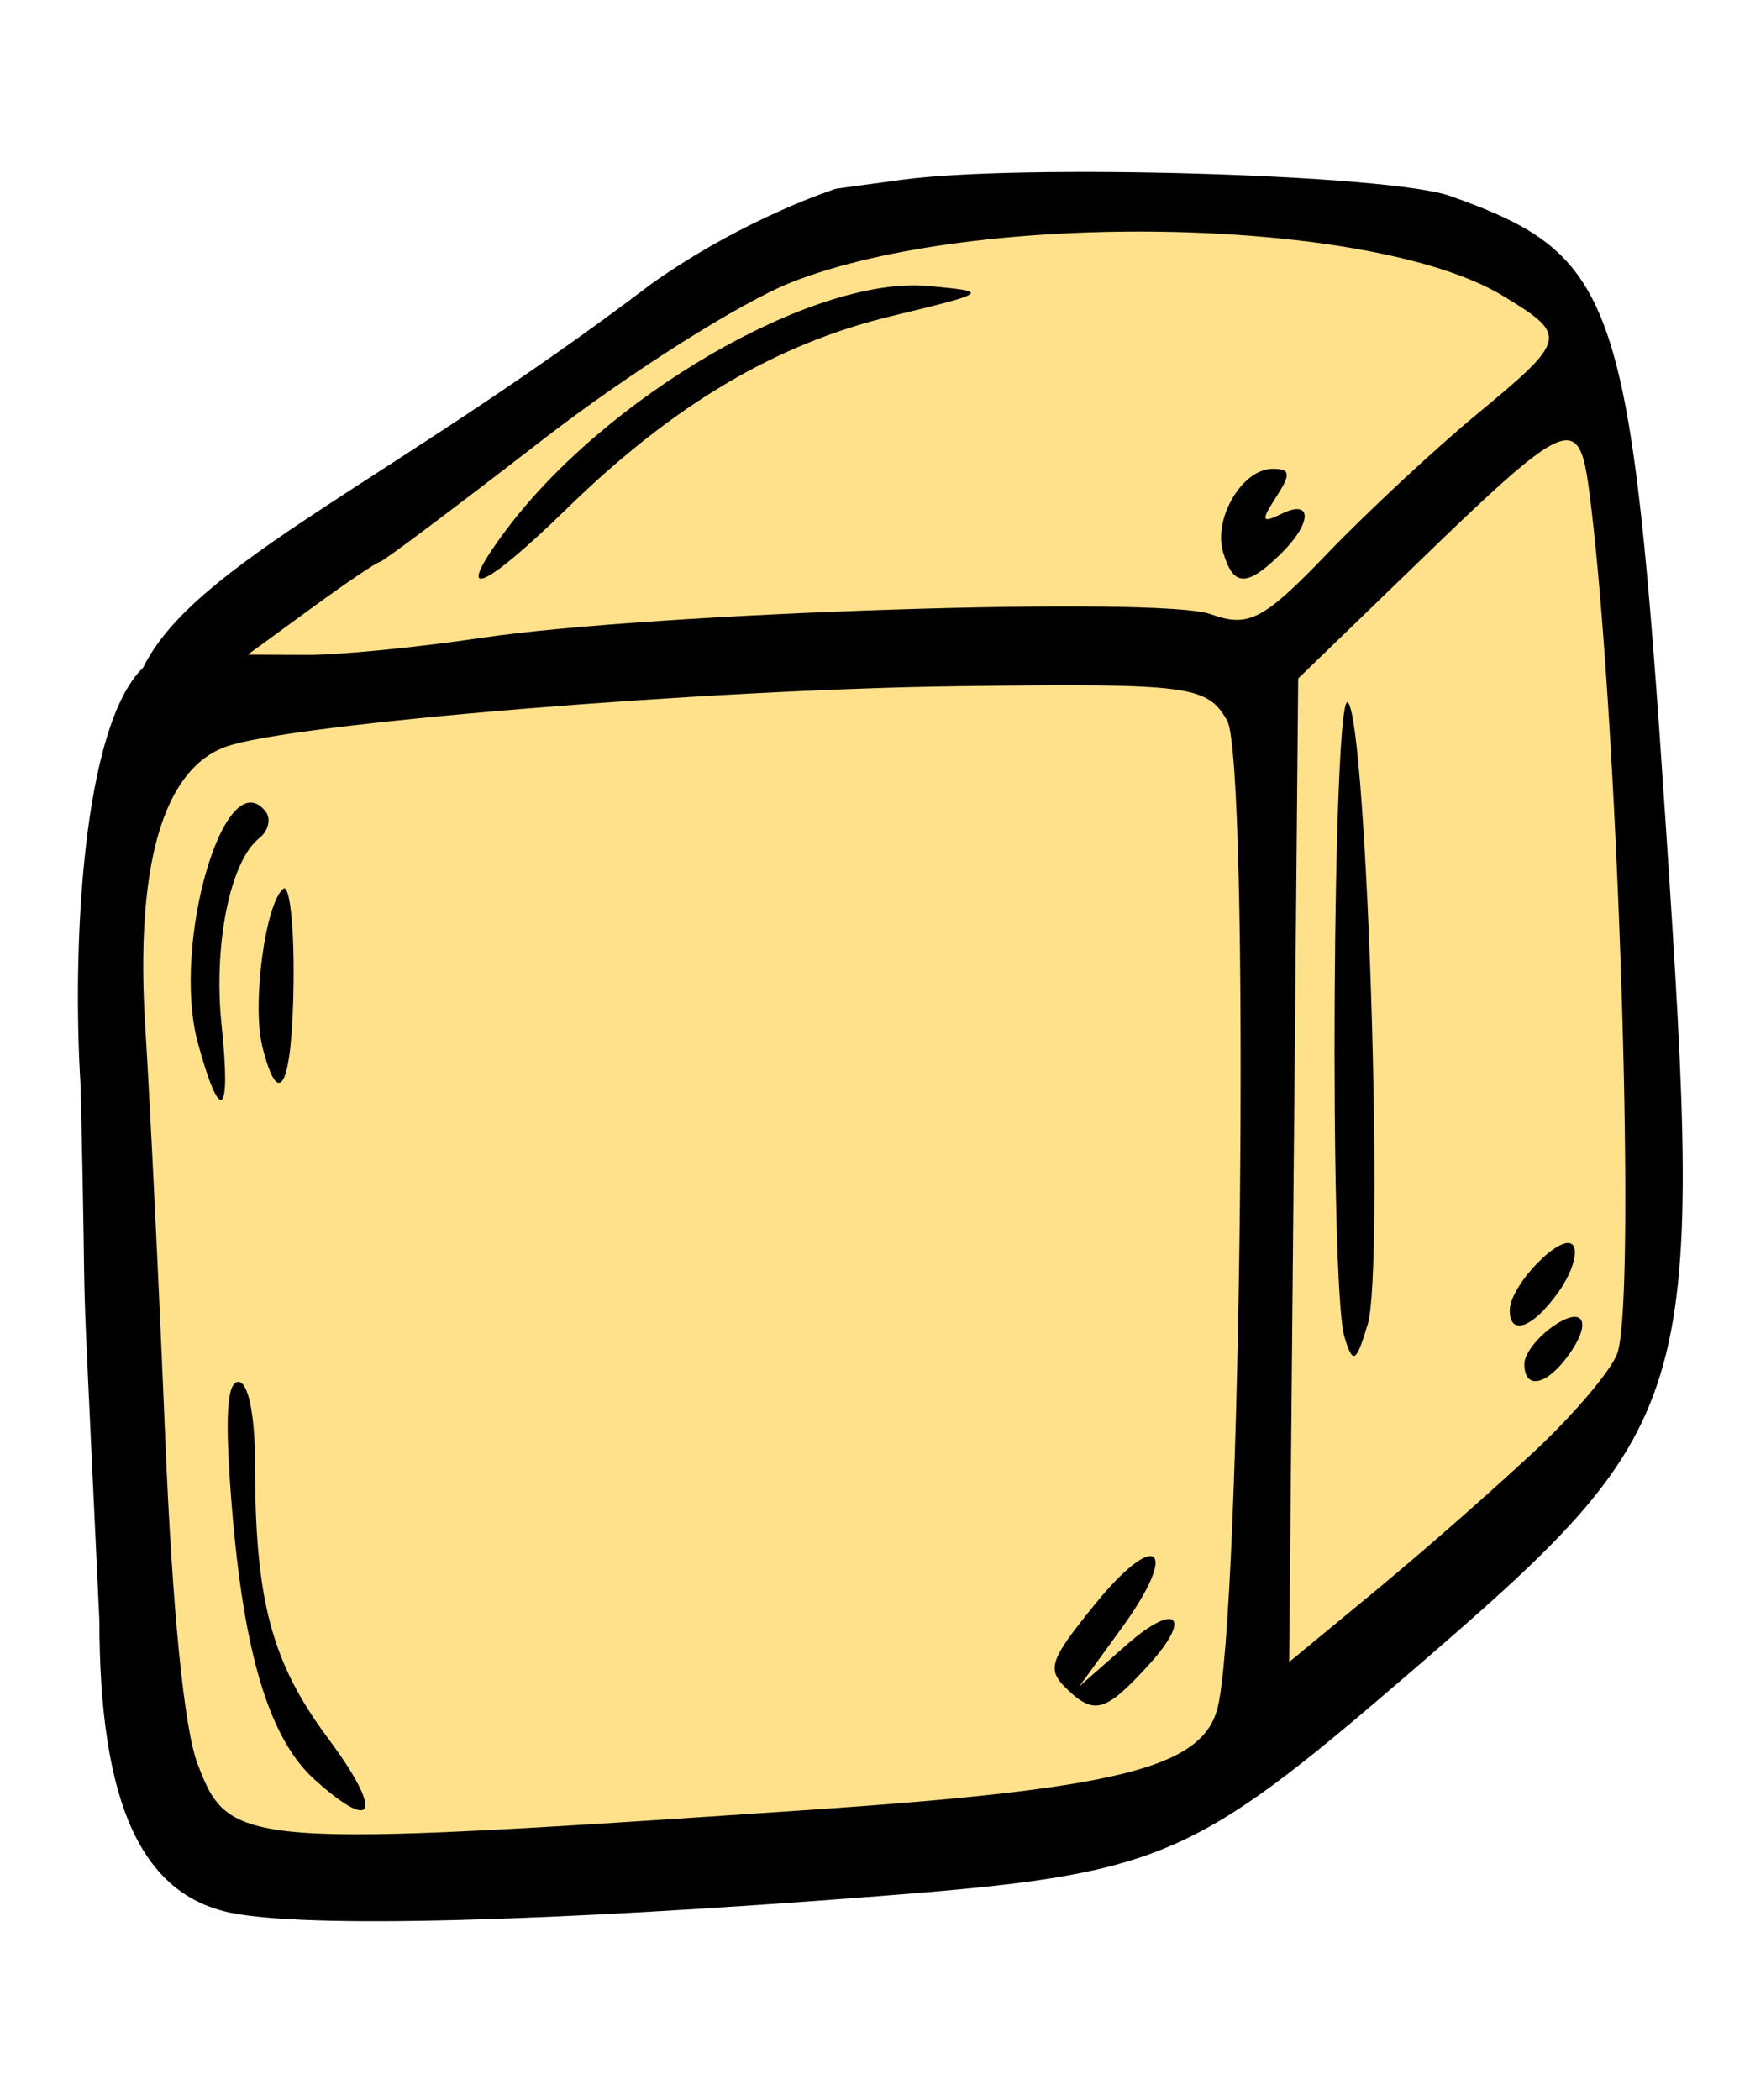 <svg xmlns="http://www.w3.org/2000/svg" width="10mm" height="12mm" viewBox="0 0 35.433 42.52"><path d="M4.7 38.735c-1.838-.36-2.685-2.226-2.688-5.925-.436-9.317-.231-4.526-.38-10.822-.177-2.81.038-7.28 1.264-8.468 1.049-2.128 5.002-3.752 10.31-7.785 1.894-1.337 3.722-1.914 3.722-1.914l1.33-.181c2.42-.33 9.875-.11 11.107.329 3.369 1.2 3.653 2.027 4.362 12.726.782 11.803.684 12.123-5.244 17.228-4.377 3.768-5 4.028-10.72 4.472-6.724.522-11.5.646-13.063.34z"/><path d="M16.241 36.656c6.325-.425 8.057-.844 8.401-2.033.497-1.71.673-19.222.203-20.037-.409-.707-.748-.75-5.406-.693-5.148.064-13.575.759-14.866 1.226-1.277.461-1.838 2.418-1.631 5.692.098 1.557.28 5.292.403 8.3.143 3.477.381 5.884.655 6.603.641 1.688.877 1.706 12.241.942z" fill="#ffe08b"/><path d="M6.38 36.042c-.924-.826-1.447-2.548-1.688-5.56-.142-1.77-.102-2.502.135-2.502.2 0 .336.668.336 1.65 0 2.769.335 4.03 1.475 5.561 1.116 1.498.977 1.957-.258.851zm15.26-1.808c-.46-.43-.414-.583.515-1.733 1.266-1.567 1.748-1.18.564.452l-.865 1.192.96-.844c1.004-.883 1.34-.572.443.411-.854.937-1.09 1.014-1.618.522zM4.007 21.12c-.545-1.998.549-5.738 1.371-4.688.116.149.057.392-.13.54-.59.466-.932 2.165-.761 3.788.195 1.86-.025 2.025-.48.36zm1.303.06c-.211-.846.064-2.898.426-3.184.128-.1.221.746.208 1.882-.023 2.11-.296 2.668-.635 1.302z"/><path d="M31.079 29.376c.823-.771 1.577-1.67 1.675-1.996.386-1.284-.006-13.104-.578-17.447-.209-1.583-.42-1.492-3.527 1.517l-2.364 2.288-.091 9.957-.092 9.957 1.74-1.436a82.875 82.875 0 0 0 3.237-2.84z" fill="#ffe08b"/><path d="M30.864 27.616c0-.2.266-.546.591-.768.65-.445.794-.033.236.68-.427.545-.827.588-.827.088zm-3.643-.55c-.311-1.037-.239-13.252.076-12.838.387.506.732 11.472.396 12.586-.237.787-.3.821-.472.252zm3.348-.536c0-.506 1.06-1.597 1.28-1.317.11.14-.022.564-.291.944-.517.73-.99.907-.99.372z"/><path d="M9.75 12.915c3.46-.514 13.735-.849 14.76-.48.773.277 1.064.126 2.366-1.228.816-.849 2.18-2.12 3.032-2.824 1.83-1.515 1.846-1.587.531-2.388-2.645-1.61-10.646-1.765-14.415-.279-1.033.408-3.308 1.849-5.055 3.202-1.748 1.354-3.224 2.461-3.28 2.461-.056 0-.68.422-1.388.939l-1.285.938 1.19.005c.653.003 2.249-.153 3.544-.346z" fill="#ffe08b"/><path d="M10.2 10.795c2.02-2.749 6.267-5.219 8.6-5.004 1.253.115 1.236.129-.753.61-2.339.564-4.41 1.792-6.56 3.888-1.72 1.679-2.325 1.916-1.288.506zm14.566.391c-.207-.689.387-1.693 1.001-1.693.363 0 .376.103.07.574-.312.48-.294.536.111.337.64-.314.62.195-.032.827-.678.658-.942.648-1.15-.045z"/></svg>
